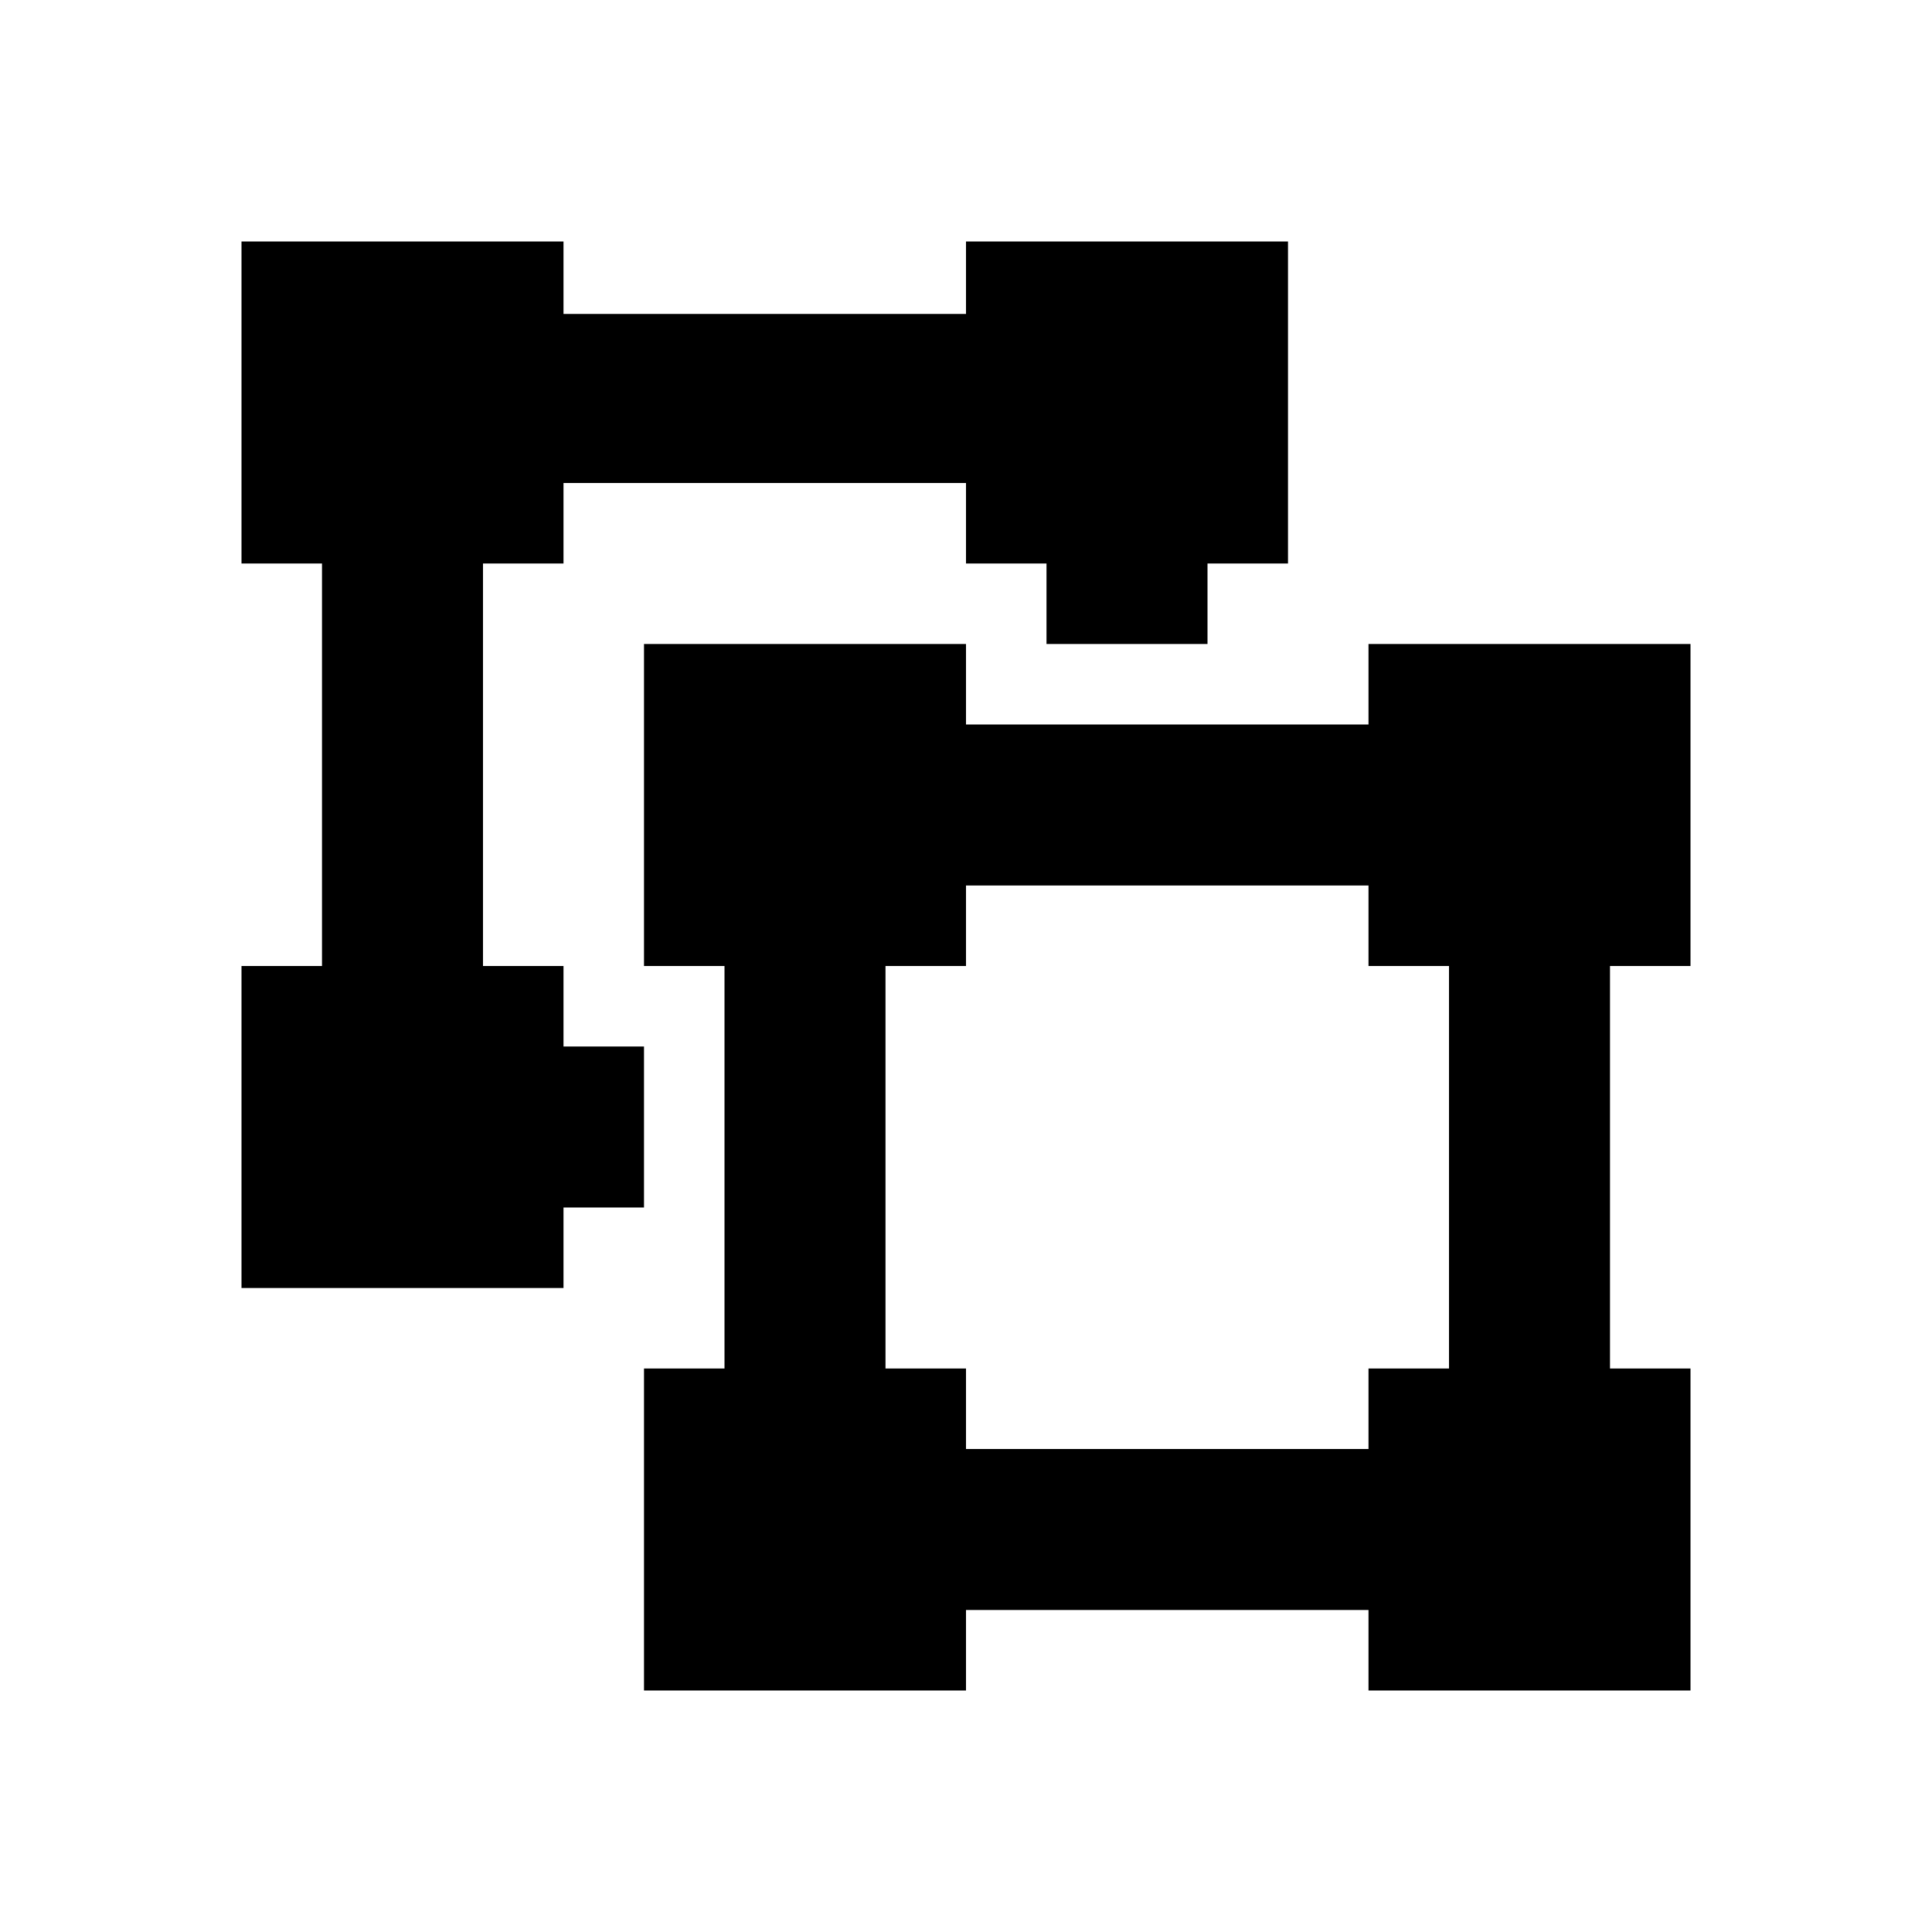 <svg xmlns="http://www.w3.org/2000/svg" xmlns:xlink="http://www.w3.org/1999/xlink" width="512" height="512" viewBox="0 0 512 512"><path fill="currentColor" d="M256 170.667V192h106.667v-21.333H448V256h-21.333v106.667H448V448h-85.333v-21.333H256V448h-85.333v-85.333H192V256h-21.333v-85.333zm106.667 64H256V256h-21.333v106.667H256V384h106.667v-21.333H384V256h-21.333zM149.333 64v19.2H256V64h85.333v85.333H320v21.334h-42.667v-21.334H256V128H149.333v21.333H128V256h21.333v21.333h21.334V320h-21.334v21.333H64V256h21.333V149.333H64V64z"/></svg>